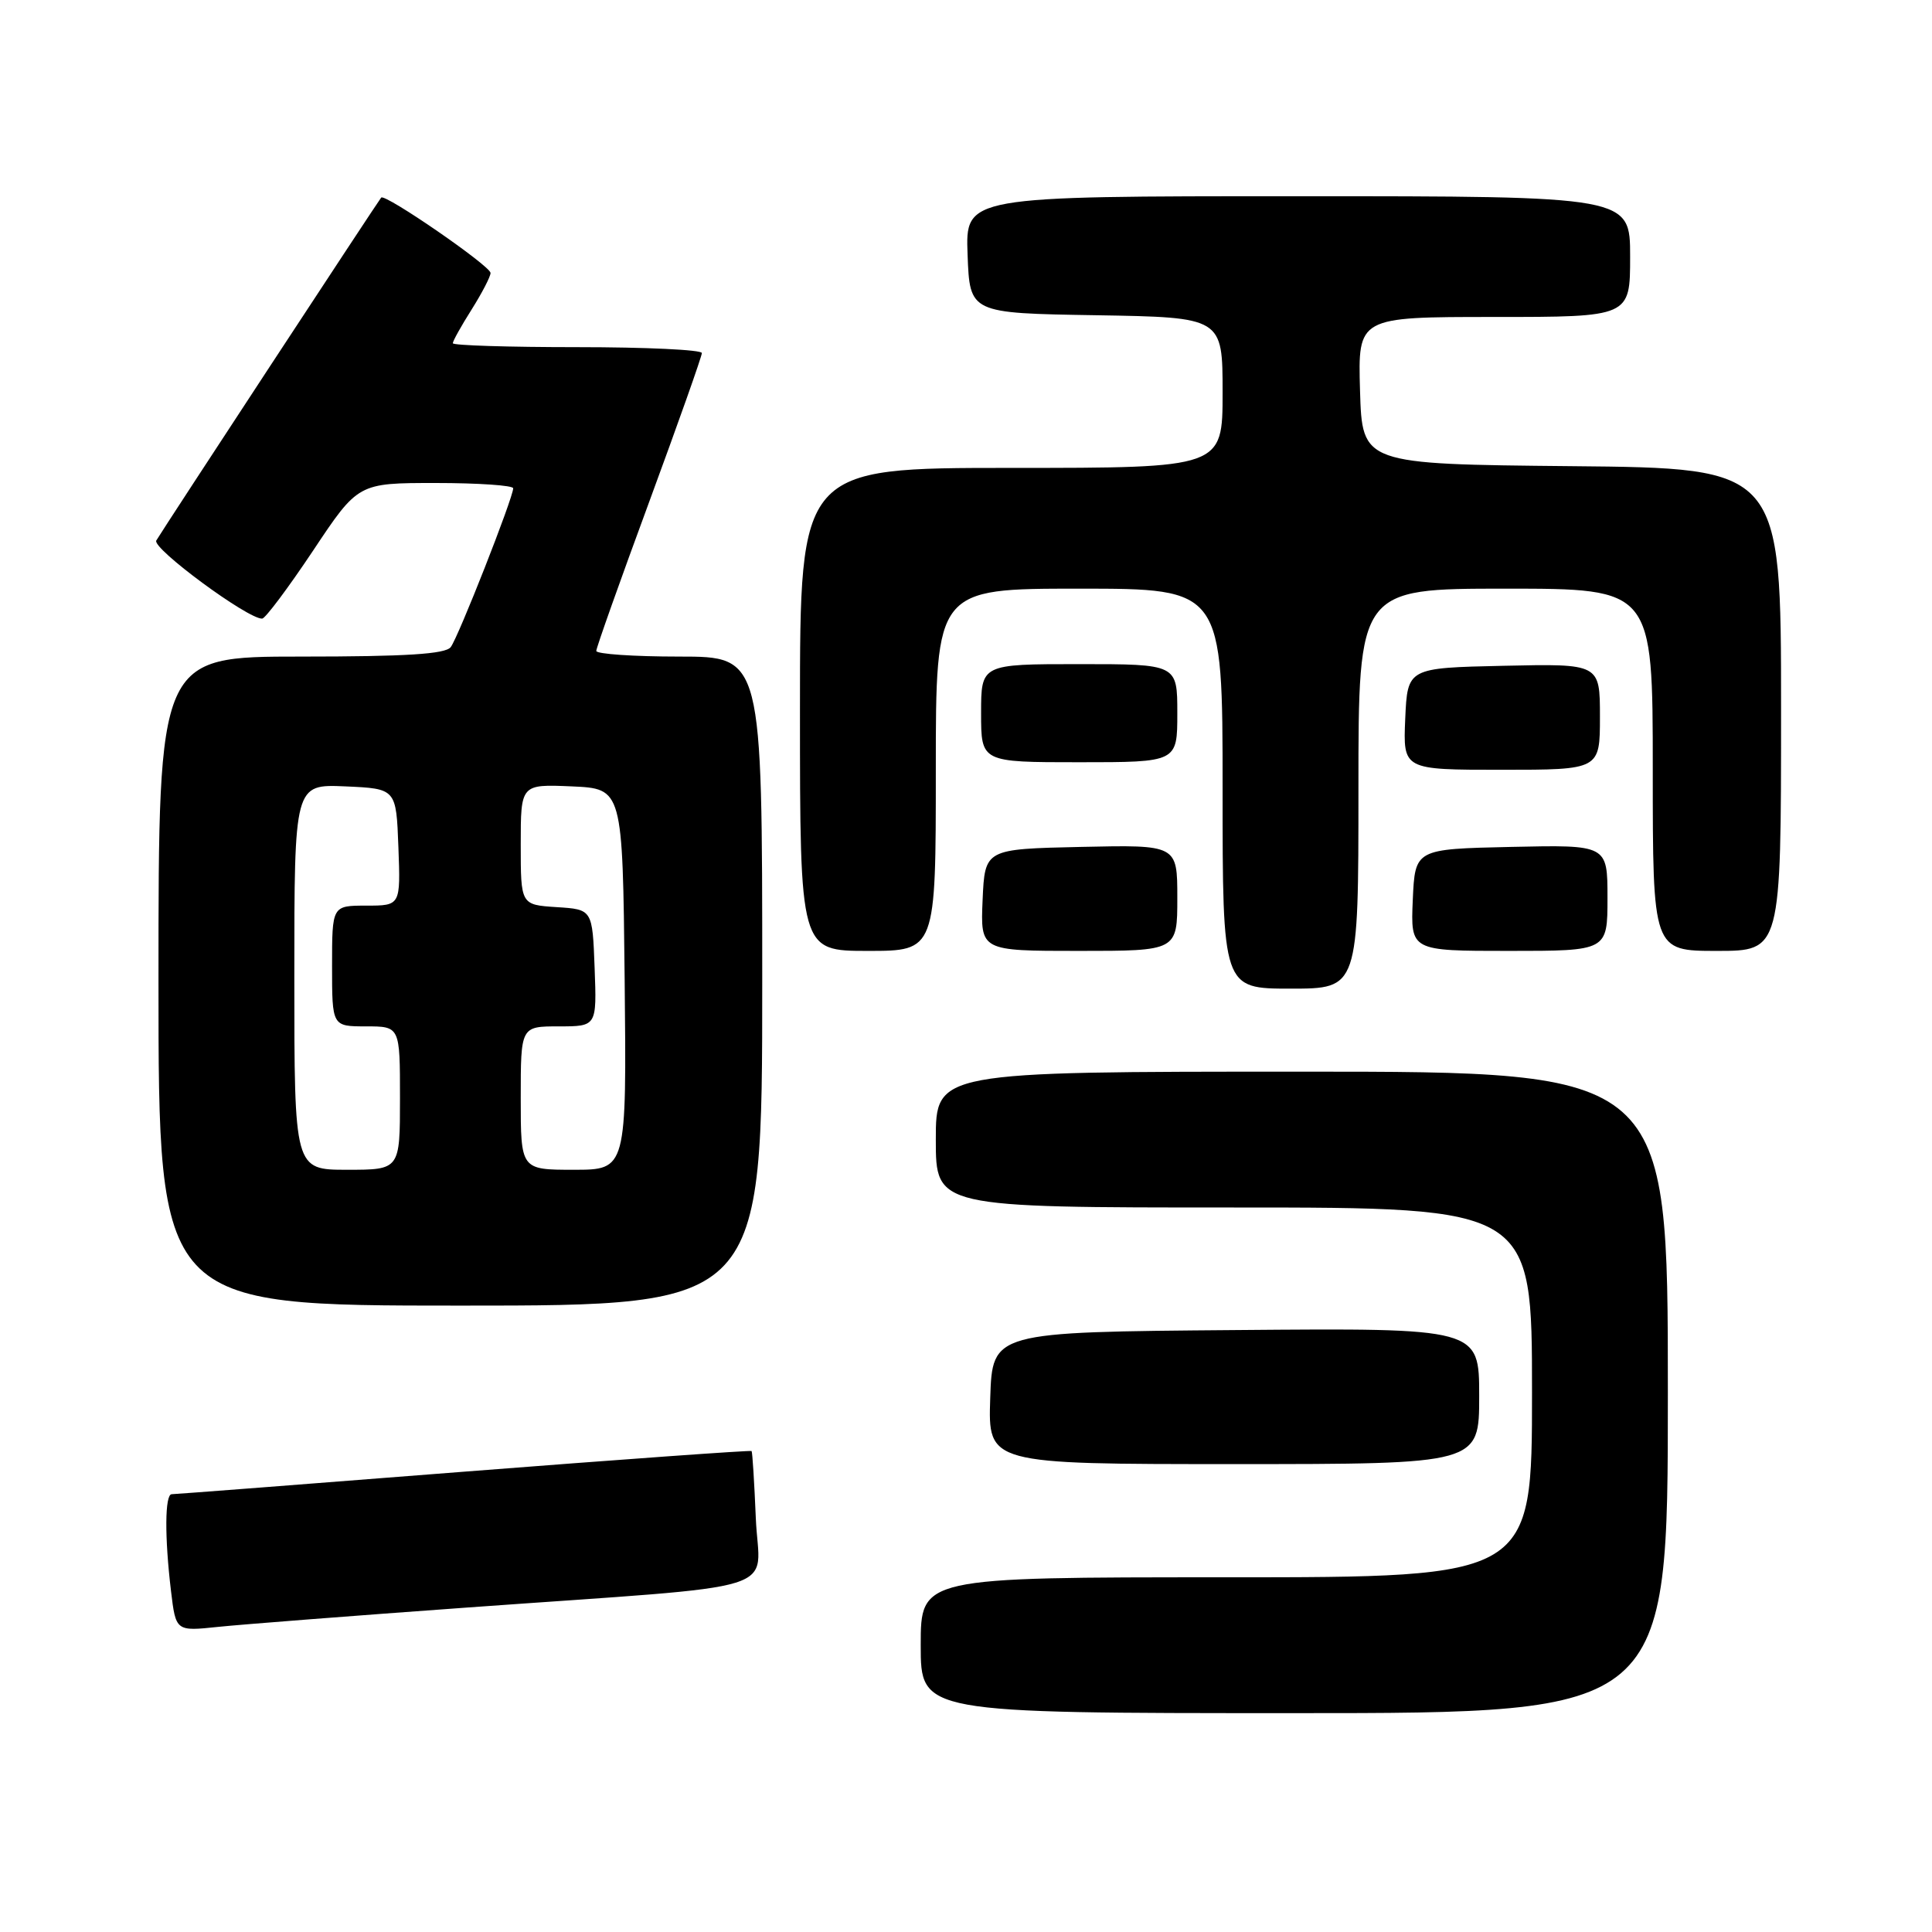 <?xml version="1.0" encoding="UTF-8" standalone="no"?>
<!DOCTYPE svg PUBLIC "-//W3C//DTD SVG 1.1//EN" "http://www.w3.org/Graphics/SVG/1.1/DTD/svg11.dtd" >
<svg xmlns="http://www.w3.org/2000/svg" xmlns:xlink="http://www.w3.org/1999/xlink" version="1.1" viewBox="0 0 256 256">
 <g >
 <path fill="currentColor"
d=" M 221.00 184.50 C 221.00 142.00 221.00 142.00 172.50 142.00 C 124.00 142.00 124.00 142.00 124.00 151.00 C 124.00 160.00 124.00 160.00 163.50 160.00 C 203.00 160.00 203.00 160.00 203.00 184.50 C 203.00 209.00 203.00 209.00 162.50 209.00 C 122.00 209.00 122.00 209.00 122.00 218.00 C 122.00 227.00 122.00 227.00 171.50 227.00 C 221.00 227.00 221.00 227.00 221.00 184.50 Z  M 62.00 213.00 C 105.22 209.88 100.56 211.33 100.15 201.18 C 99.95 196.41 99.70 192.40 99.59 192.27 C 99.47 192.15 82.31 193.38 61.44 195.01 C 40.57 196.65 23.16 197.99 22.75 197.99 C 21.84 198.00 21.80 203.65 22.66 210.83 C 23.30 216.16 23.30 216.16 28.90 215.57 C 31.98 215.25 46.88 214.09 62.00 213.00 Z  M 196.00 184.99 C 196.00 175.97 196.00 175.97 163.75 176.24 C 131.50 176.50 131.50 176.50 131.21 185.25 C 130.92 194.00 130.92 194.00 163.46 194.00 C 196.00 194.00 196.00 194.00 196.00 184.99 Z  M 101.00 130.00 C 101.00 87.00 101.00 87.00 90.00 87.00 C 83.95 87.00 79.00 86.66 79.01 86.25 C 79.01 85.84 82.16 76.97 86.01 66.53 C 89.85 56.10 93.00 47.22 93.00 46.78 C 93.00 46.35 85.58 46.00 76.50 46.00 C 67.42 46.00 60.00 45.77 60.00 45.48 C 60.00 45.19 61.12 43.18 62.50 41.00 C 63.87 38.82 65.00 36.65 65.00 36.17 C 65.00 35.25 51.03 25.62 50.51 26.18 C 50.17 26.55 21.71 69.93 20.71 71.62 C 20.10 72.64 32.85 82.05 34.74 81.97 C 35.16 81.95 38.19 77.90 41.48 72.97 C 47.45 64.00 47.45 64.00 57.73 64.00 C 63.38 64.00 68.00 64.32 68.00 64.70 C 68.00 65.95 60.72 84.46 59.72 85.75 C 59.01 86.67 53.80 87.00 39.88 87.00 C 21.00 87.00 21.00 87.00 21.00 130.00 C 21.00 173.00 21.00 173.00 61.00 173.00 C 101.00 173.00 101.00 173.00 101.00 130.00 Z  M 180.00 104.50 C 180.00 78.00 180.00 78.00 199.50 78.00 C 219.00 78.00 219.00 78.00 219.00 102.00 C 219.00 126.00 219.00 126.00 227.50 126.00 C 236.00 126.00 236.00 126.00 236.00 94.02 C 236.00 62.03 236.00 62.03 208.25 61.77 C 180.50 61.50 180.50 61.50 180.21 51.75 C 179.93 42.00 179.93 42.00 197.96 42.00 C 216.00 42.00 216.00 42.00 216.00 34.00 C 216.00 26.00 216.00 26.00 171.96 26.00 C 127.92 26.00 127.92 26.00 128.21 33.75 C 128.50 41.50 128.50 41.50 145.25 41.77 C 162.00 42.05 162.00 42.05 162.00 52.02 C 162.00 62.00 162.00 62.00 134.00 62.00 C 106.00 62.00 106.00 62.00 106.00 94.00 C 106.00 126.00 106.00 126.00 115.00 126.00 C 124.00 126.00 124.00 126.00 124.00 102.00 C 124.00 78.00 124.00 78.00 143.00 78.00 C 162.00 78.00 162.00 78.00 162.00 104.50 C 162.00 131.00 162.00 131.00 171.00 131.00 C 180.00 131.00 180.00 131.00 180.00 104.50 Z  M 156.00 118.97 C 156.00 111.94 156.00 111.94 143.25 112.22 C 130.50 112.50 130.50 112.50 130.20 119.25 C 129.91 126.00 129.91 126.00 142.95 126.00 C 156.00 126.00 156.00 126.00 156.00 118.97 Z  M 213.00 118.97 C 213.00 111.94 213.00 111.94 200.25 112.22 C 187.50 112.50 187.50 112.50 187.20 119.25 C 186.91 126.00 186.91 126.00 199.95 126.00 C 213.00 126.00 213.00 126.00 213.00 118.97 Z  M 212.00 94.97 C 212.00 87.94 212.00 87.94 199.25 88.22 C 186.50 88.50 186.50 88.50 186.20 95.25 C 185.91 102.00 185.91 102.00 198.95 102.00 C 212.00 102.00 212.00 102.00 212.00 94.97 Z  M 156.00 94.50 C 156.00 88.00 156.00 88.00 143.00 88.00 C 130.00 88.00 130.00 88.00 130.00 94.50 C 130.00 101.00 130.00 101.00 143.00 101.00 C 156.00 101.00 156.00 101.00 156.00 94.50 Z  M 39.00 129.45 C 39.00 103.91 39.00 103.91 45.75 104.20 C 52.50 104.50 52.50 104.50 52.79 112.25 C 53.08 120.00 53.08 120.00 48.54 120.00 C 44.00 120.00 44.00 120.00 44.00 128.00 C 44.00 136.00 44.00 136.00 48.50 136.00 C 53.00 136.00 53.00 136.00 53.00 145.50 C 53.00 155.00 53.00 155.00 46.00 155.00 C 39.00 155.00 39.00 155.00 39.00 129.45 Z  M 69.00 145.50 C 69.00 136.00 69.00 136.00 74.04 136.00 C 79.08 136.00 79.08 136.00 78.79 128.25 C 78.50 120.50 78.50 120.50 73.75 120.20 C 69.00 119.89 69.00 119.89 69.00 111.90 C 69.00 103.91 69.00 103.91 75.75 104.20 C 82.50 104.50 82.50 104.50 82.77 129.75 C 83.03 155.00 83.03 155.00 76.02 155.00 C 69.00 155.00 69.00 155.00 69.00 145.50 Z "/>
</g>
</svg>